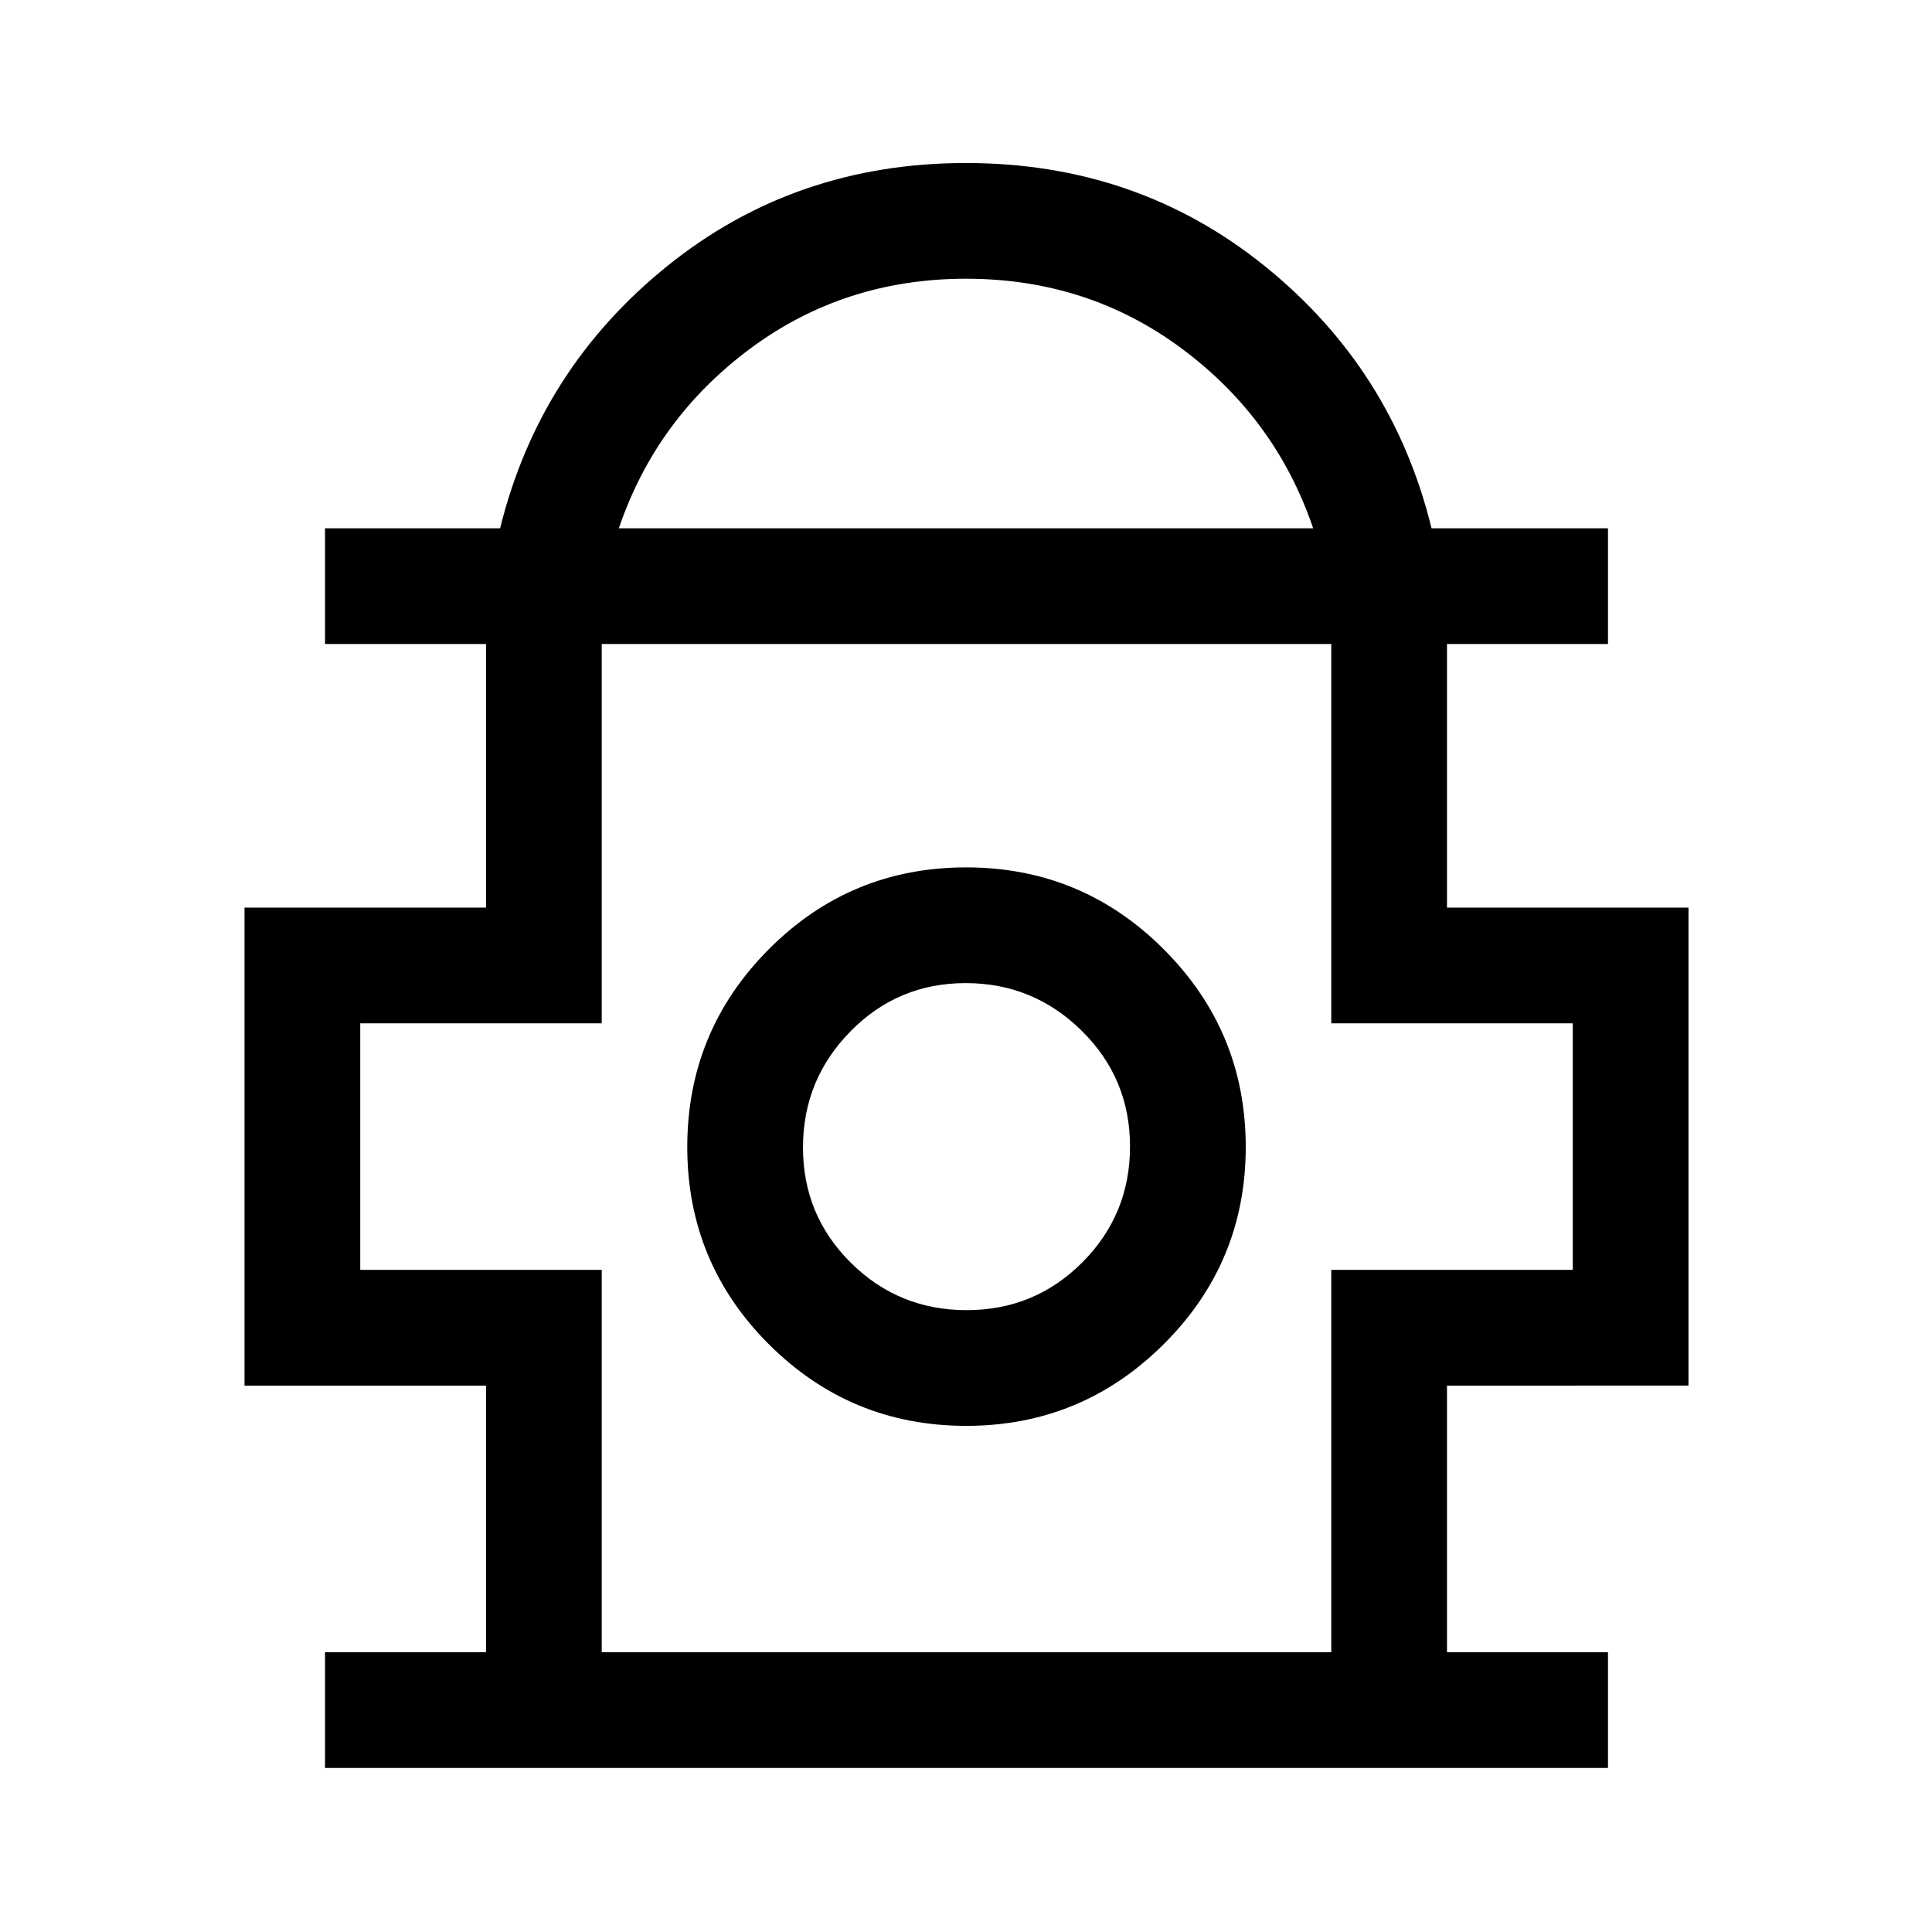 <svg xmlns="http://www.w3.org/2000/svg" height="48" viewBox="0 -960 960 960" width="48"><path d="M161.5-81.5V-139h80v-132.5h-120V-509h120v-131h-80v-57.5h87q19.5-79 83-130.25T480-879q85 0 148.5 51.25t82.82 130.25H799v57.5h-80v131h120v237.5H719V-139h80v57.5H161.5Zm146-616h345Q634-752 587.28-786.75q-46.71-34.75-107.25-34.75-60.53 0-107.28 34.75T307.5-697.5ZM299-139h362.5v-190h120v-122.5h-120V-640H299v188.5H179V-329h120v190Zm181.09-112.5q57.41 0 98.16-40.59 40.75-40.58 40.75-98 0-57.41-40.69-98.16T480.06-529q-57.56 0-98.06 40.69t-40.5 98.25q0 57.56 40.59 98.06 40.58 40.5 98 40.5Zm.23-57.5q-33.82 0-57.57-23.57Q399-356.15 399-389.82q0-33.68 23.57-57.68 23.58-24 57.25-24 33.68 0 57.68 23.68 24 23.67 24 57.5 0 33.82-23.68 57.57Q514.15-309 480.32-309Zm-.32-80.5Zm0-250.5Z"/></svg>